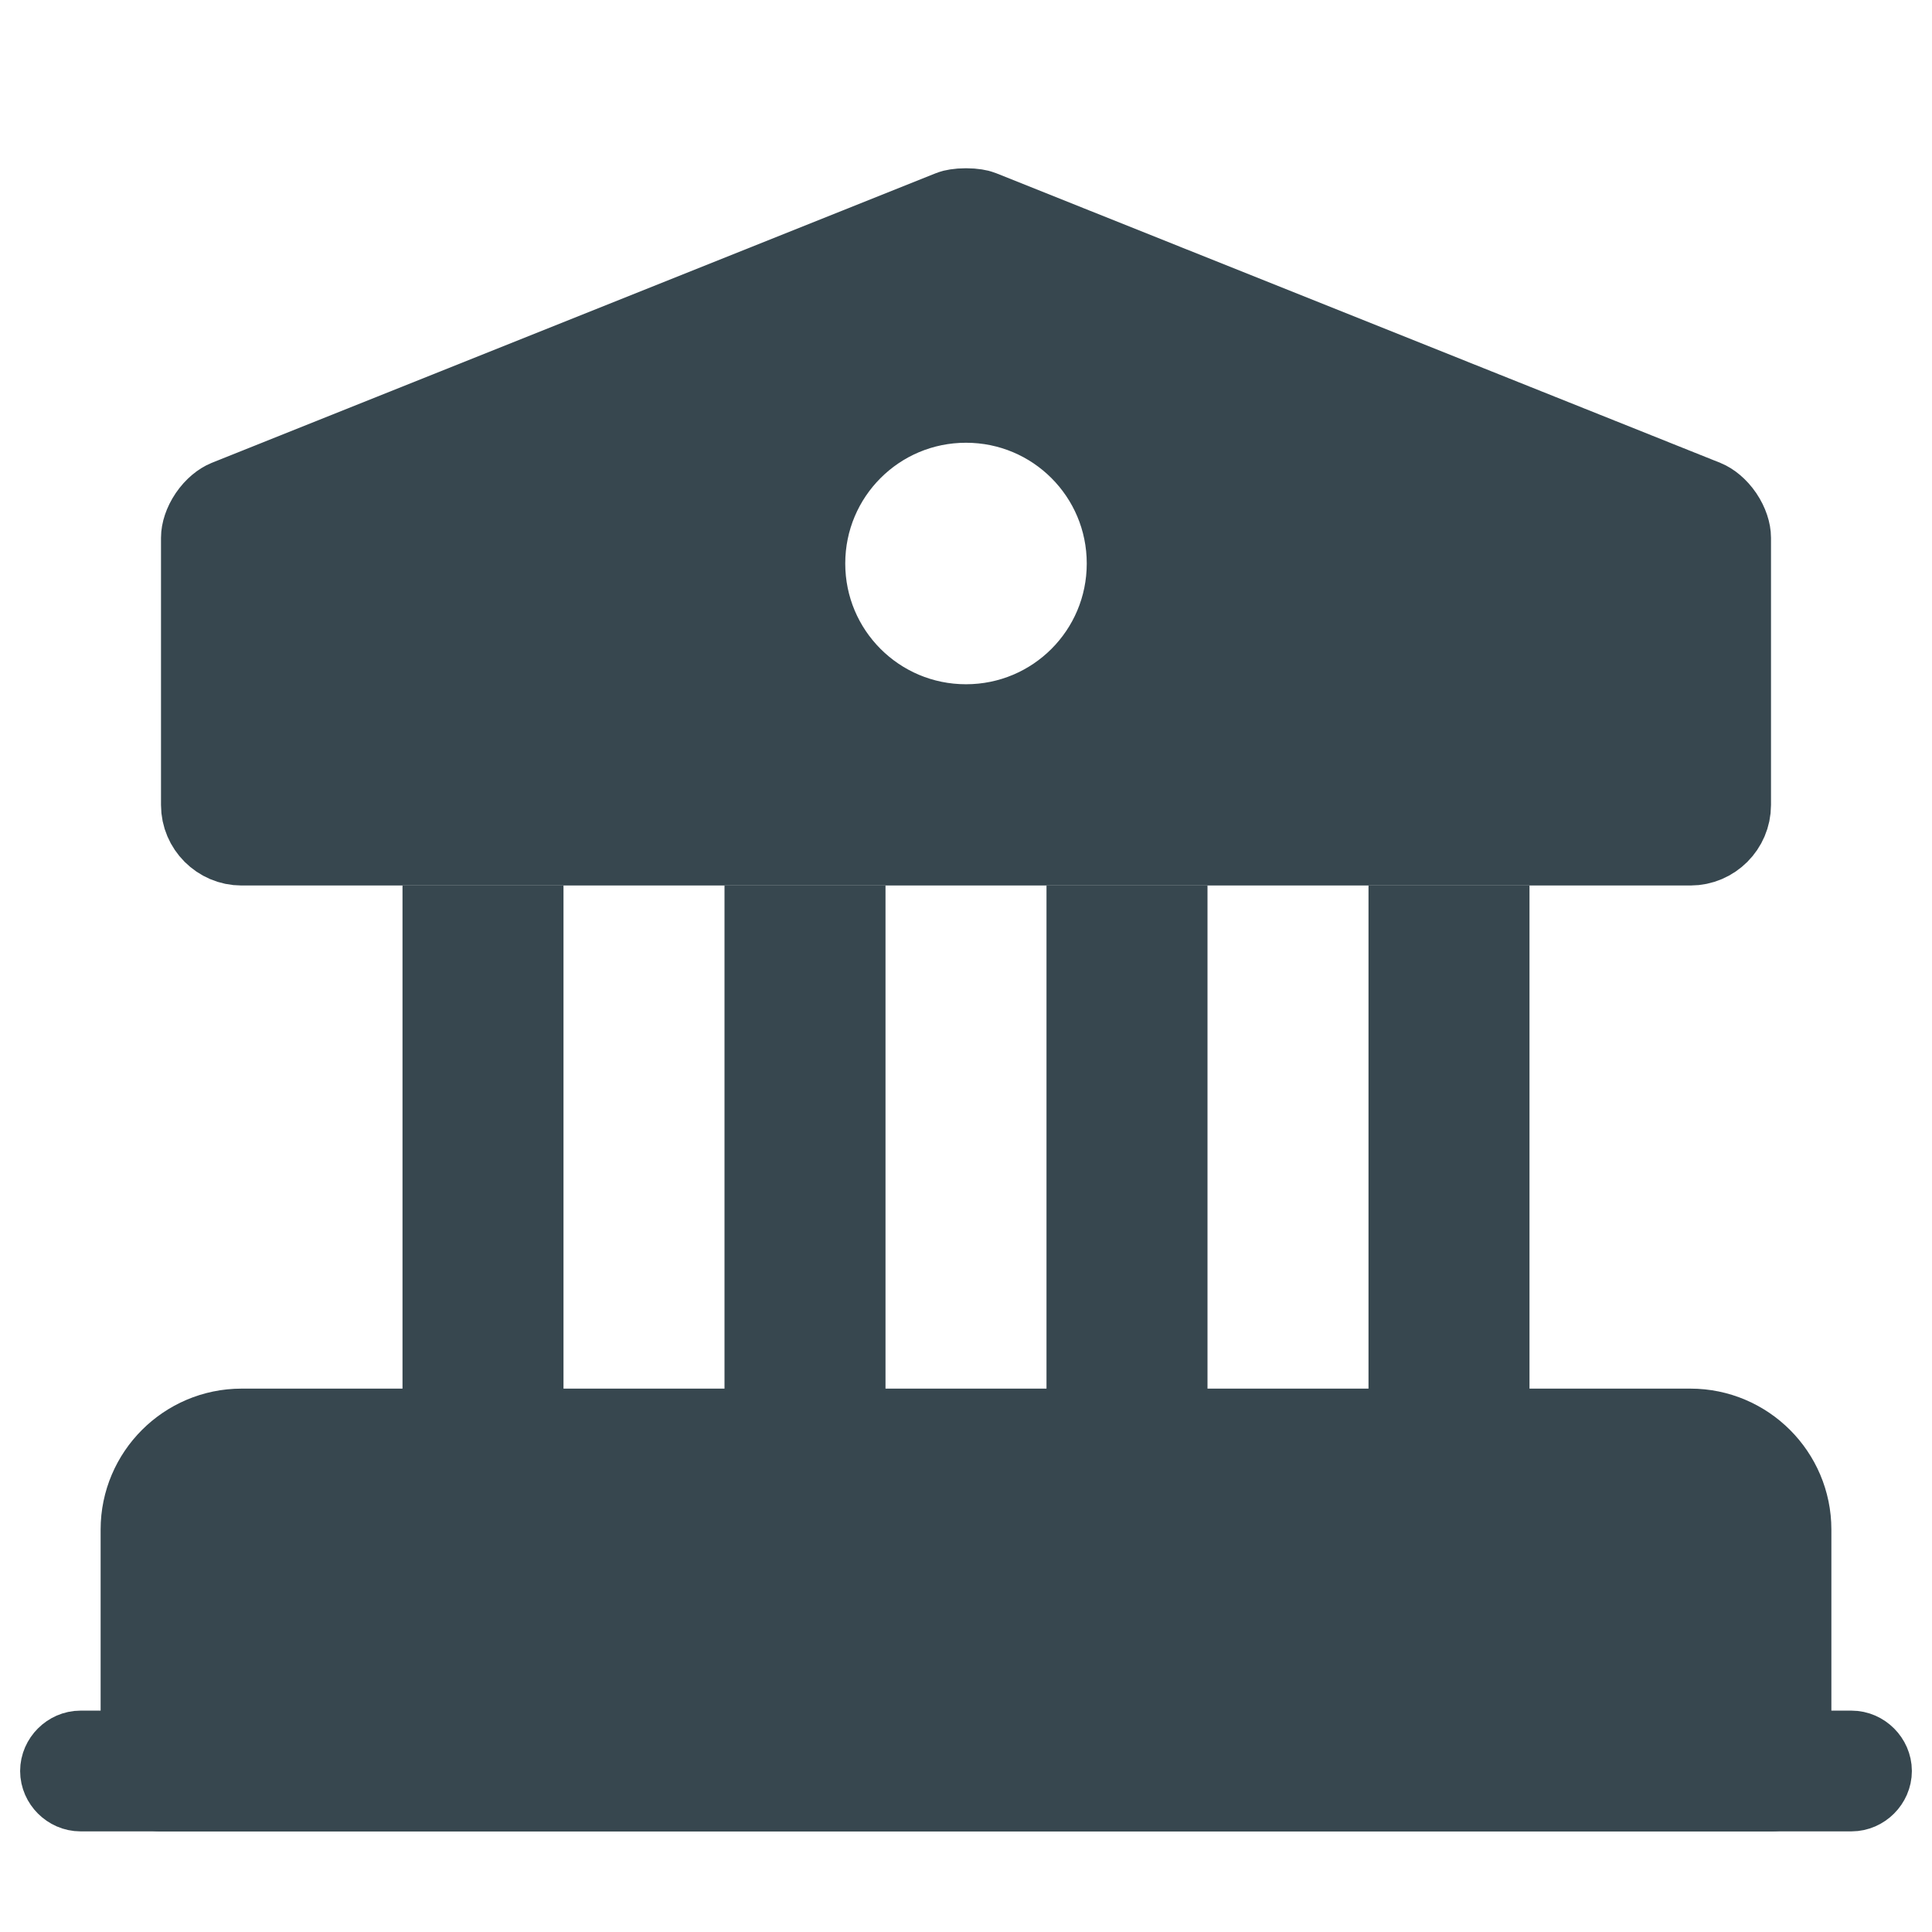 <svg width="24" height="24" viewBox="0 0 24 24" fill="none" xmlns="http://www.w3.org/2000/svg">
<path d="M22 19V22H2V19C2 18.45 2.45 18 3 18H21C21.55 18 22 18.45 22 19Z" fill="#37474F" stroke="#37474F" stroke-width="1.5" stroke-miterlimit="10" stroke-linecap="round" stroke-linejoin="round"/>
<path d="M5.5 17.5V11.5H6.5V17.5H5.5Z" fill="#37474F" stroke="#37474F"/>
<path d="M9.5 17.5V11.5H10.5V17.5H9.5Z" fill="#37474F" stroke="#37474F"/>
<path d="M13.5 17.5V11.5H14.5V17.5H13.5Z" fill="#37474F" stroke="#37474F"/>
<path d="M17.5 17.5V11.5H18.5V17.5H17.5Z" fill="#37474F" stroke="#37474F"/>
<path d="M23 22.25H1C0.866 22.25 0.75 22.134 0.75 22C0.75 21.866 0.866 21.75 1 21.75H23C23.134 21.75 23.25 21.866 23.25 22C23.25 22.134 23.134 22.25 23 22.25Z" fill="#37474F" stroke="#37474F"/>
<path d="M12.184 2.614L21.184 6.214C21.25 6.241 21.334 6.305 21.403 6.406C21.471 6.507 21.5 6.608 21.5 6.68V10C21.5 10.274 21.274 10.5 21 10.5H3C2.726 10.5 2.5 10.274 2.5 10V6.68C2.5 6.608 2.529 6.507 2.597 6.406C2.666 6.305 2.75 6.241 2.816 6.214L11.816 2.614C11.838 2.605 11.904 2.59 12 2.59C12.096 2.59 12.162 2.605 12.184 2.614ZM10 7C10 8.106 10.894 9 12 9C13.106 9 14 8.106 14 7C14 5.894 13.106 5 12 5C10.894 5 10 5.894 10 7Z" fill="#37474F" stroke="#37474F"/>
</svg>
